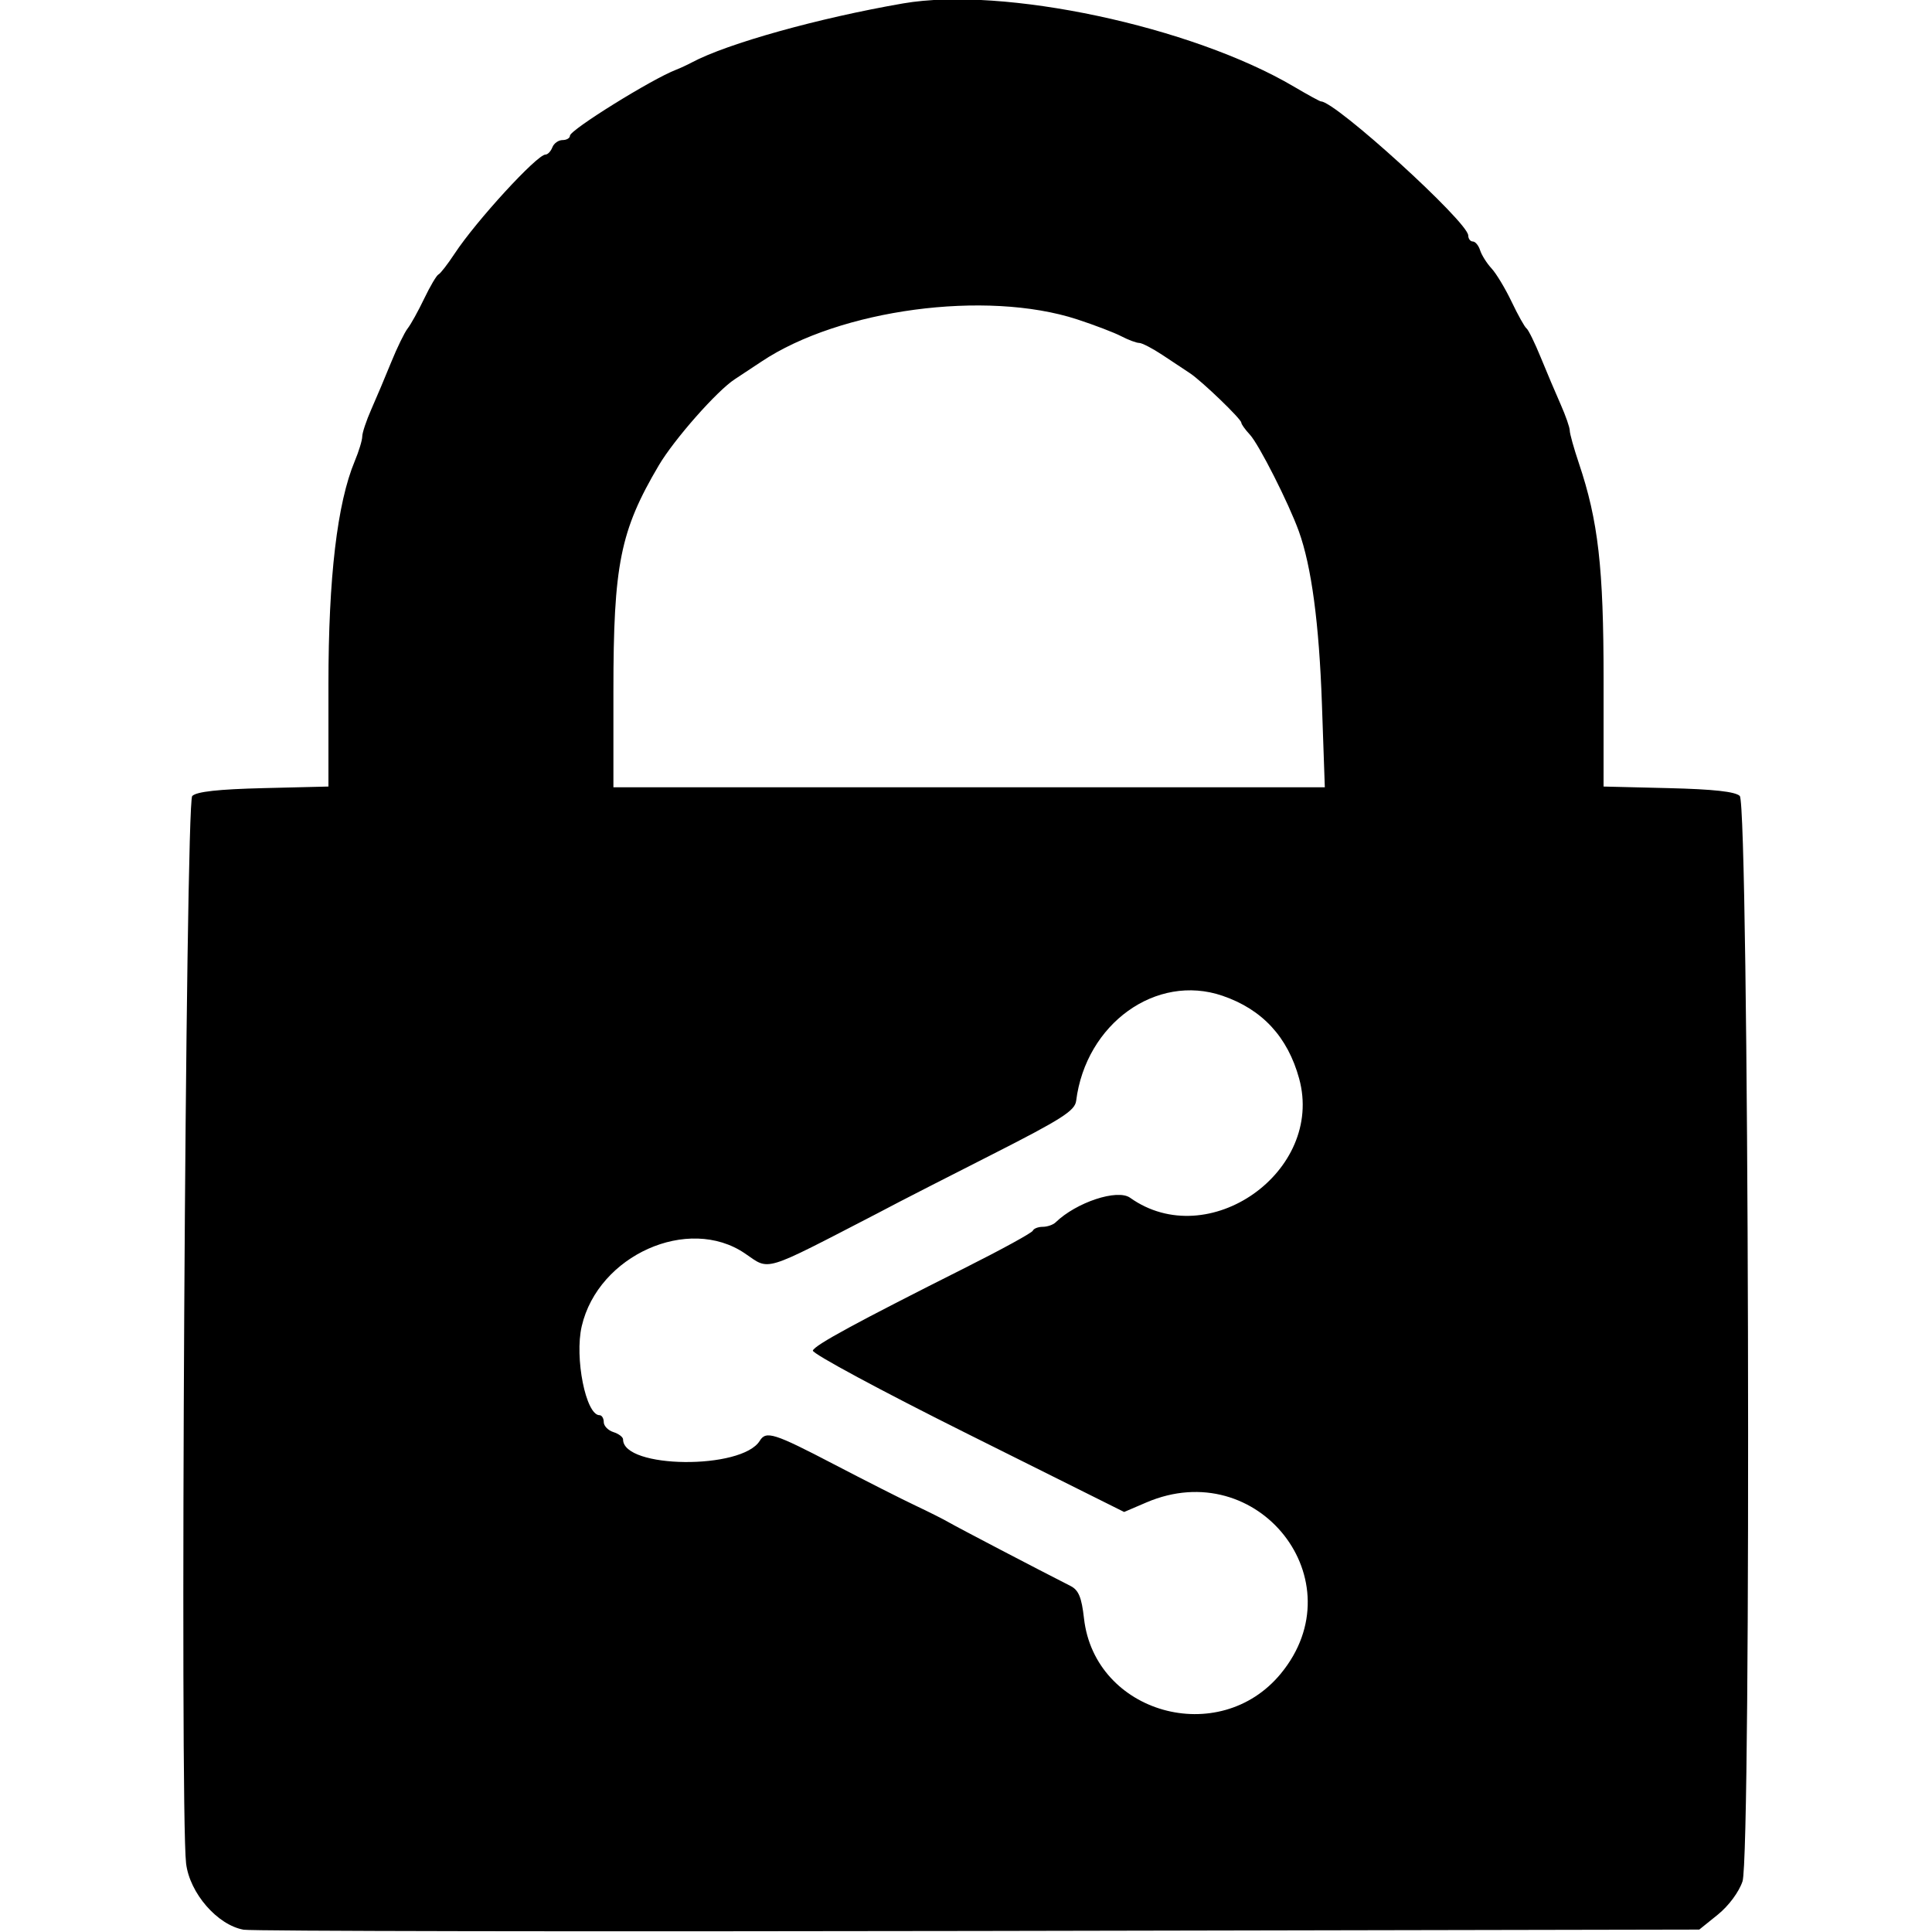 <svg version="1.1" width="400" height="400" xmlns="http://www.w3.org/2000/svg">
<g>
<path d="M187.000 0.704 C 169.520 3.720,150.565 9.014,143.237 12.926 C 142.282 13.437,140.825 14.112,140.000 14.428 C 134.972 16.352,118.000 26.898,118.000 28.099 C 118.000 28.594,117.311 29.000,116.469 29.000 C 115.626 29.000,114.678 29.675,114.362 30.500 C 114.045 31.325,113.405 32.000,112.940 32.000 C 111.186 32.000,98.586 45.735,94.133 52.500 C 92.685 54.700,91.178 56.645,90.784 56.822 C 90.391 56.999,89.059 59.249,87.826 61.822 C 86.593 64.395,85.052 67.175,84.402 68.000 C 83.752 68.825,82.216 71.975,80.989 75.000 C 79.762 78.025,77.913 82.408,76.879 84.739 C 75.846 87.071,75.000 89.603,75.000 90.367 C 75.000 91.131,74.301 93.428,73.447 95.472 C 69.817 104.159,68.000 119.554,68.000 141.615 L 68.000 162.845 54.547 163.173 C 45.219 163.400,40.697 163.899,39.797 164.800 C 38.407 166.192,37.208 374.678,38.526 385.786 C 39.255 391.932,44.999 398.556,50.442 399.527 C 52.124 399.828,120.621 399.944,202.657 399.787 L 351.815 399.500 355.657 396.403 C 357.888 394.606,360.032 391.719,360.767 389.522 C 362.641 383.926,362.096 166.696,360.203 164.800 C 359.303 163.899,354.781 163.400,345.453 163.173 L 332.000 162.845 332.005 140.673 C 332.009 117.525,330.900 107.814,326.887 95.897 C 325.849 92.816,325.000 89.773,325.000 89.136 C 325.000 88.499,324.154 86.071,323.121 83.739 C 322.087 81.408,320.231 77.025,318.995 74.000 C 317.760 70.975,316.437 68.275,316.056 68.000 C 315.674 67.725,314.289 65.250,312.977 62.500 C 311.666 59.750,309.789 56.633,308.808 55.574 C 307.826 54.514,306.762 52.827,306.444 51.824 C 306.126 50.821,305.446 50.000,304.933 50.000 C 304.420 50.000,303.991 49.438,303.981 48.750 C 303.939 45.963,276.513 21.000,273.494 21.000 C 273.271 21.000,270.739 19.615,267.869 17.923 C 246.702 5.442,207.685 -2.866,187.000 0.704 M223.000 66.118 C 226.575 67.283,230.694 68.858,232.154 69.618 C 233.614 70.378,235.282 71.000,235.860 71.000 C 236.438 71.000,238.619 72.133,240.706 73.518 C 242.793 74.903,245.339 76.591,246.364 77.268 C 248.820 78.892,257.000 86.764,257.000 87.505 C 257.000 87.823,257.794 88.936,258.764 89.977 C 260.640 91.990,266.806 104.158,268.912 110.000 C 271.533 117.275,273.109 129.065,273.690 145.750 L 274.290 163.000 200.645 163.000 L 127.000 163.000 127.000 143.065 C 127.000 116.886,128.405 109.898,136.392 96.357 C 139.575 90.961,148.482 80.867,152.151 78.500 C 153.003 77.950,155.478 76.314,157.650 74.864 C 173.882 64.029,204.158 59.977,223.000 66.118 M253.101 206.163 C 261.333 208.979,266.608 214.676,268.974 223.307 C 274.249 242.547,250.173 259.516,233.970 247.979 C 231.343 246.108,222.845 248.920,218.550 253.080 C 218.027 253.586,216.827 254.000,215.883 254.000 C 214.939 254.000,214.017 254.362,213.833 254.805 C 213.650 255.247,207.425 258.663,200.000 262.395 C 177.200 273.855,168.670 278.489,168.293 279.621 C 168.094 280.218,182.514 287.982,200.337 296.873 L 232.743 313.039 237.331 311.072 C 260.456 301.160,280.997 327.286,265.184 346.500 C 252.430 361.998,226.657 354.771,224.429 335.072 C 223.935 330.705,223.314 329.207,221.646 328.360 C 214.590 324.777,198.191 316.207,196.500 315.220 C 195.400 314.577,192.250 312.991,189.500 311.696 C 186.750 310.400,179.175 306.564,172.667 303.170 C 160.259 296.701,158.604 296.177,157.300 298.304 C 153.603 304.332,129.000 304.085,129.000 298.021 C 129.000 297.533,128.100 296.849,127.000 296.500 C 125.900 296.151,125.000 295.221,125.000 294.433 C 125.000 293.645,124.605 293.000,124.121 293.000 C 121.297 293.000,118.922 281.110,120.442 274.573 C 123.859 259.874,142.514 251.549,154.215 259.500 C 159.485 263.081,157.561 263.664,181.766 251.154 C 182.995 250.519,185.012 249.463,186.250 248.806 C 187.488 248.150,196.150 243.727,205.500 238.978 C 219.825 231.701,222.548 229.962,222.805 227.921 C 224.816 211.937,239.387 201.472,253.101 206.163 " stroke="none" fill-rule="evenodd"></path>
</g>
</svg>